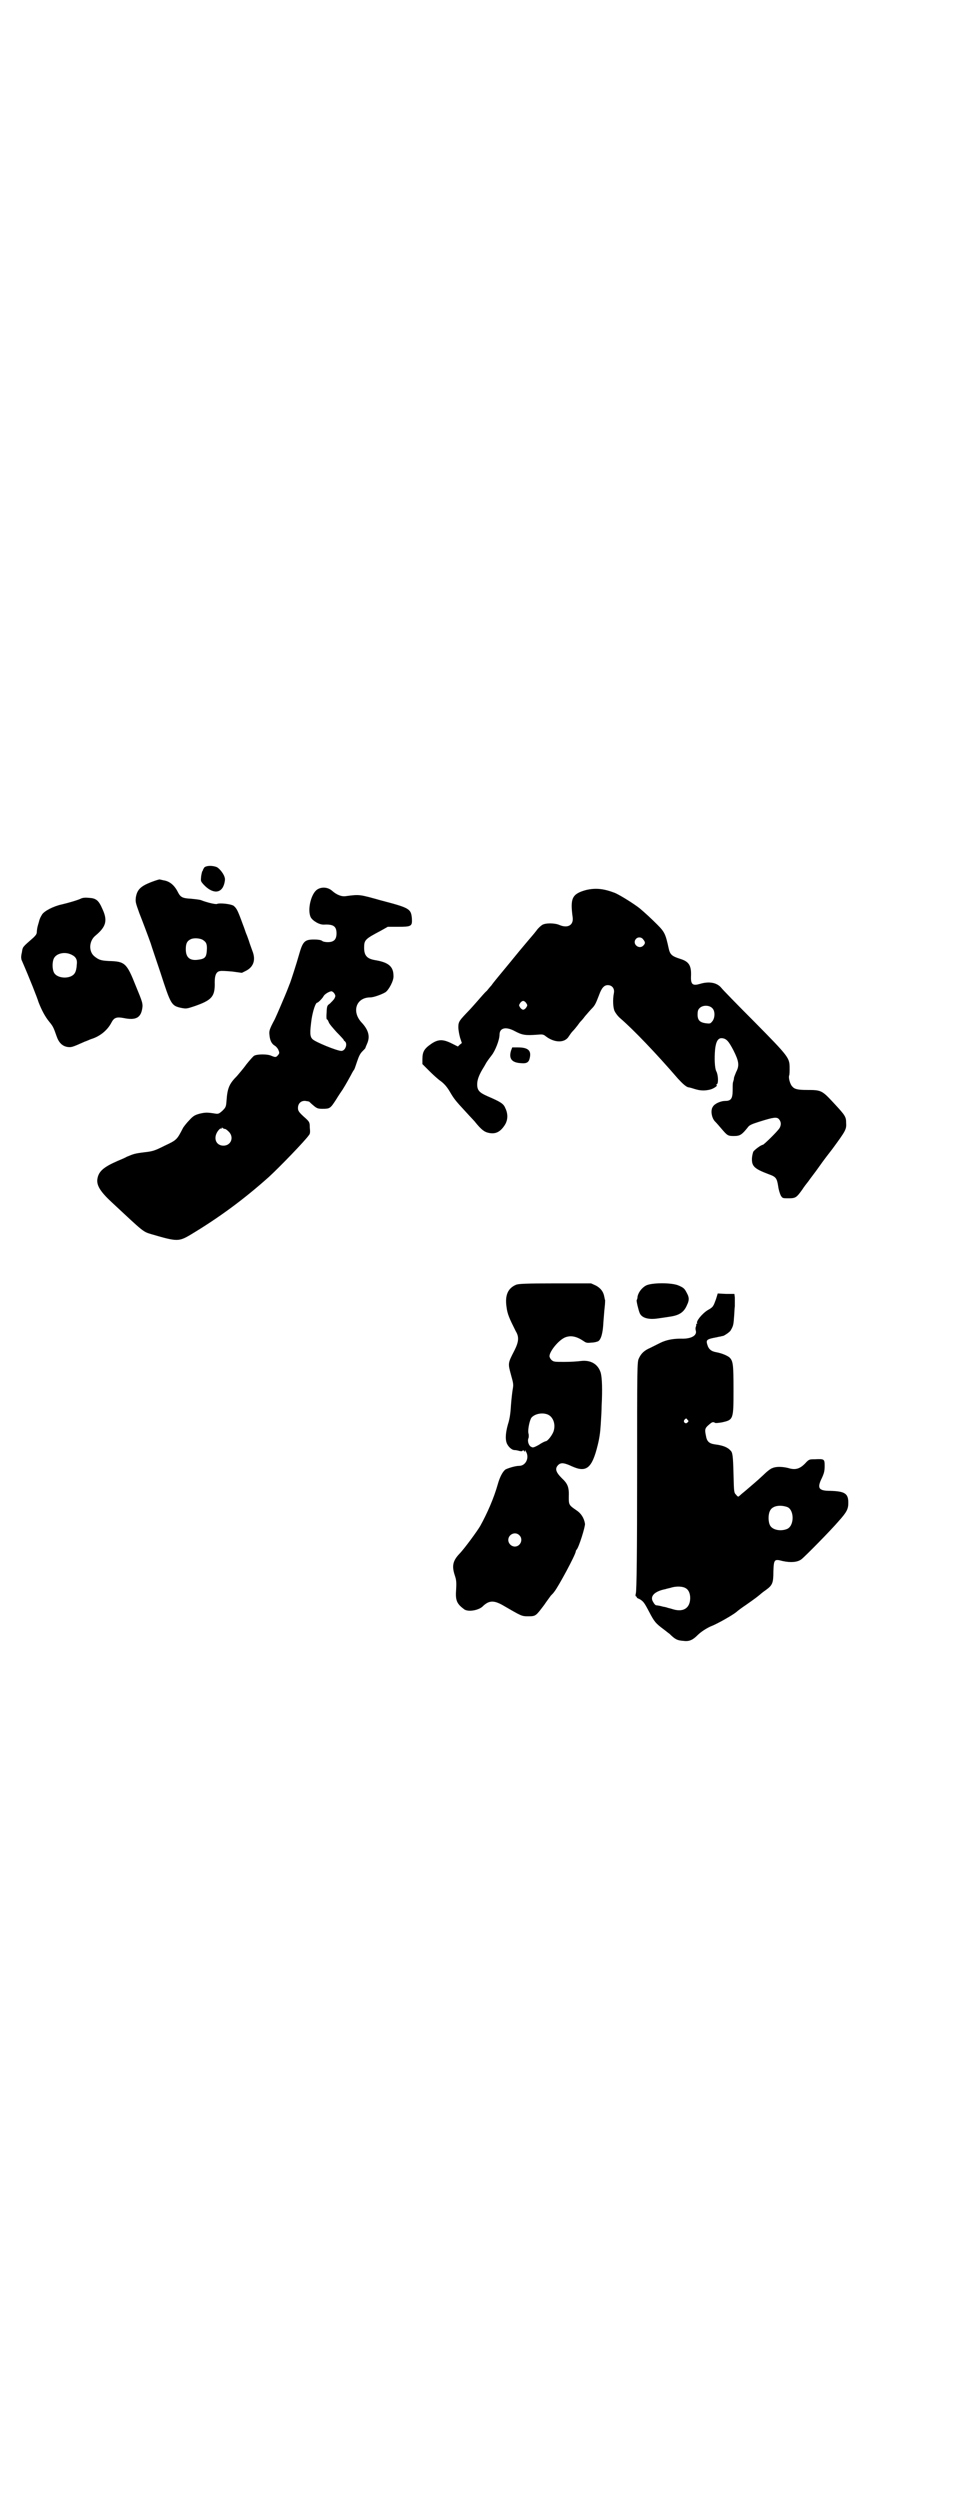 <?xml version="1.0" standalone="no"?>
<!DOCTYPE svg PUBLIC "-//W3C//DTD SVG 20010904//EN"
 "http://www.w3.org/TR/2001/REC-SVG-20010904/DTD/svg10.dtd">
<svg version="1.0" xmlns="http://www.w3.org/2000/svg"
 width="1100pt" height="2850pt" viewBox="0 0 1100 2850"
 preserveAspectRatio="xMidYMid meet">
<g transform="translate(0,2850) scale(0.5,-0.5)"
fill="#000000" stroke="none">
<path d="M466 3722 c-1 -2 -3 -5 -3 -6 0 0 0 -1 -1 -2 -1 -1 -2 -6 -3 -12 -1
-11 -1 -11 5 -18 21 -23 42 -22 48 2 1 4 2 10 1 12 -1 8 -11 21 -18 25 -10 4
-24 4 -29 -1z"/>
<path d="M348 3690 c-27 -10 -35 -18 -38 -36 -1 -10 -1 -11 8 -36 6 -15 20
-52 26 -69 2 -7 12 -36 22 -66 24 -74 25 -76 48 -81 11 -2 12 -2 30 4 40 14
47 22 46 55 0 16 4 24 12 25 3 1 16 0 28 -1 l22 -3 10 5 c17 9 22 25 14 45 -2
6 -6 16 -8 23 -2 6 -5 14 -6 16 -1 2 -4 12 -8 22 -12 33 -14 36 -21 42 -6 4
-32 7 -38 4 -2 -1 -19 2 -37 9 -3 1 -13 2 -22 3 -19 1 -24 3 -30 15 -8 16 -19
25 -33 27 -5 1 -8 2 -9 2 -1 0 -8 -2 -16 -5z m115 -133 c8 -5 10 -10 9 -24 -1
-15 -4 -19 -19 -21 -20 -3 -29 5 -29 24 0 13 3 19 12 23 7 3 21 2 27 -2z"/>
<path d="M724 3672 c-14 -9 -23 -46 -15 -63 4 -8 20 -18 31 -17 21 1 28 -4 28
-20 0 -14 -6 -20 -20 -20 -5 0 -11 1 -13 3 -3 2 -9 3 -18 3 -22 0 -26 -4 -35
-36 -5 -18 -18 -58 -20 -63 -1 -2 -6 -16 -12 -30 -6 -14 -16 -38 -23 -53 -13
-24 -13 -27 -12 -36 1 -12 5 -20 12 -24 2 -1 6 -5 8 -9 3 -7 3 -8 0 -12 -5 -6
-6 -6 -16 -2 -8 4 -32 4 -39 0 -2 -1 -10 -10 -18 -20 -7 -10 -17 -21 -21 -26
-18 -18 -22 -28 -24 -56 -1 -15 -2 -16 -10 -24 -7 -6 -9 -7 -15 -6 -19 3 -23
3 -36 0 -11 -3 -15 -5 -24 -15 -6 -6 -12 -14 -14 -17 -14 -27 -14 -28 -42 -41
-22 -11 -27 -13 -46 -15 -24 -3 -25 -4 -40 -10 -5 -3 -15 -7 -22 -10 -32 -14
-44 -24 -46 -43 -1 -14 8 -28 34 -52 73 -68 70 -66 90 -72 58 -17 62 -17 89
-1 65 39 122 81 179 132 24 22 83 83 91 95 3 3 3 8 2 17 0 12 -1 13 -8 20 -17
15 -19 18 -19 25 0 10 7 17 17 16 5 -1 8 -1 9 -2 1 -1 5 -5 10 -9 7 -6 10 -7
20 -7 17 0 18 1 31 21 6 10 13 20 15 23 3 5 7 11 19 33 3 6 6 11 7 12 1 1 4
10 7 19 4 12 7 18 12 23 4 4 7 7 7 8 0 1 2 5 4 10 7 16 3 31 -13 48 -23 25
-12 57 20 57 8 0 27 7 35 12 8 6 19 27 18 37 0 22 -12 31 -42 36 -18 3 -25 10
-25 28 0 18 2 20 38 39 l16 9 23 0 c31 0 33 1 32 19 -2 22 -5 24 -70 41 -50
14 -49 14 -80 10 -10 -2 -22 3 -32 12 -9 8 -23 10 -34 3z m39 -237 c3 -5 3 -6
0 -12 -2 -3 -7 -8 -10 -11 -7 -5 -7 -5 -8 -27 0 -5 0 -9 1 -9 1 0 3 -3 4 -6 1
-4 10 -14 18 -23 9 -9 16 -17 16 -17 0 -1 1 -3 3 -4 7 -6 1 -22 -8 -22 -10 0
-61 21 -66 27 -6 6 -6 15 -2 45 3 19 9 38 13 38 2 0 11 9 14 14 2 5 12 11 18
12 2 0 5 -2 7 -5z m-249 -309 c1 0 5 -3 8 -6 13 -13 5 -32 -12 -32 -17 0 -24
17 -13 33 3 4 6 7 7 6 1 -1 2 0 2 1 0 2 1 2 2 0 2 -1 4 -2 6 -2z"/>
<path d="M1338 3671 c-33 -9 -37 -19 -31 -63 2 -17 -11 -25 -30 -17 -11 5 -33
5 -40 0 -3 -2 -9 -7 -13 -13 -4 -5 -8 -10 -9 -11 -1 -1 -11 -13 -22 -26 -11
-13 -23 -28 -28 -34 -23 -28 -40 -48 -43 -53 -2 -2 -7 -8 -11 -13 -5 -4 -14
-15 -22 -24 -8 -9 -15 -17 -17 -19 -24 -25 -26 -27 -26 -40 0 -6 2 -17 4 -24
l4 -12 -5 -4 -4 -4 -14 7 c-20 10 -31 10 -47 -1 -16 -11 -20 -18 -20 -35 l0
-11 16 -16 c8 -8 20 -19 26 -23 8 -6 14 -13 20 -23 10 -17 12 -20 38 -48 9
-10 19 -20 21 -23 13 -16 20 -21 27 -23 17 -5 29 0 40 17 7 11 8 25 1 39 -4
10 -11 14 -41 27 -18 8 -23 13 -23 27 0 11 5 23 15 39 2 3 5 9 7 12 2 3 7 10
11 15 8 10 18 35 18 47 0 16 15 19 35 8 17 -9 24 -10 51 -8 12 1 14 1 20 -4
20 -15 43 -15 52 0 2 3 6 9 9 12 3 3 8 9 11 13 3 4 5 7 6 8 1 1 6 6 11 13 6 7
13 15 16 18 7 7 9 12 16 30 6 17 12 23 20 23 10 0 16 -8 14 -18 -3 -15 -2 -35
2 -42 2 -4 7 -11 13 -16 29 -25 81 -79 131 -137 11 -12 19 -19 24 -20 2 0 9
-2 15 -4 13 -4 23 -4 35 -1 8 2 19 10 14 10 -1 0 -1 1 1 2 4 2 3 21 -1 29 -4
7 -5 30 -3 51 2 18 7 26 16 25 10 -1 15 -7 26 -28 12 -24 14 -34 6 -49 -2 -5
-5 -12 -5 -14 0 -2 -1 -6 -2 -9 -1 -2 -1 -11 -1 -19 0 -19 -4 -24 -17 -24 -10
0 -24 -6 -28 -13 -6 -8 -3 -25 4 -33 4 -4 11 -12 16 -18 13 -15 14 -16 28 -16
14 0 18 3 31 19 4 6 9 8 28 14 32 10 39 11 44 5 5 -6 5 -13 1 -20 -5 -8 -36
-38 -38 -38 -4 0 -20 -12 -22 -16 -1 -3 -3 -10 -3 -17 0 -16 6 -22 38 -34 17
-6 19 -9 22 -28 1 -8 4 -17 6 -21 4 -6 4 -6 18 -6 16 0 18 2 31 20 3 5 10 14
14 19 4 6 16 21 25 34 9 13 23 31 30 40 30 41 32 44 31 59 0 14 -2 17 -29 46
-26 28 -28 29 -60 29 -22 0 -29 2 -34 8 -5 5 -9 20 -7 25 1 2 1 10 1 17 0 23
-1 25 -80 105 -40 40 -74 75 -76 78 -10 12 -28 15 -48 9 -17 -5 -22 -2 -21 18
1 24 -5 33 -25 39 -19 6 -23 10 -26 24 -7 32 -9 37 -26 54 -14 14 -27 26 -40
37 -14 11 -43 29 -56 35 -26 10 -44 12 -66 7z m130 -113 c5 -6 5 -9 0 -14 -10
-10 -27 5 -16 16 4 4 12 4 16 -2z m-267 -145 c3 -5 3 -5 0 -10 -2 -3 -5 -5 -7
-5 -2 0 -5 2 -7 5 -3 5 -3 5 0 10 2 3 5 5 7 5 2 0 5 -2 7 -5z m425 -12 c6 -6
6 -21 0 -29 -5 -6 -5 -6 -15 -5 -14 2 -19 7 -19 20 0 7 1 11 4 14 7 8 23 8 30
0z"/>
<path d="M184 3651 c-6 -3 -26 -9 -43 -13 -19 -4 -40 -15 -45 -23 -3 -5 -5 -9
-5 -10 -1 -1 -2 -7 -4 -13 -2 -6 -3 -14 -3 -17 0 -4 -2 -7 -7 -12 -26 -23 -25
-21 -27 -34 -2 -8 -2 -12 -1 -17 20 -46 36 -87 39 -97 7 -18 15 -33 24 -44 9
-11 10 -13 17 -33 5 -15 13 -23 25 -25 9 -1 10 -1 39 12 6 2 12 5 15 6 20 6
37 20 46 37 6 12 12 14 28 11 29 -6 40 1 43 24 1 9 0 13 -15 49 -21 53 -25 56
-62 57 -17 1 -22 2 -33 11 -13 11 -12 35 3 47 24 20 28 34 16 60 -9 21 -15 25
-31 26 -10 1 -15 0 -19 -2z m-20 -128 c10 -5 13 -12 11 -24 0 -6 -2 -14 -4
-17 -8 -15 -41 -14 -48 1 -4 8 -4 24 0 32 6 12 26 16 41 8z"/>
<path d="M1166 3304 c-5 -18 2 -27 24 -28 12 -1 17 2 19 12 4 17 -4 24 -27 24
l-13 0 -3 -8z"/>
<path d="M1178 2771 c-19 -8 -26 -24 -22 -51 2 -16 6 -25 21 -55 8 -13 7 -24
-3 -44 -15 -29 -15 -29 -8 -55 6 -21 6 -23 4 -34 -1 -6 -3 -23 -4 -37 -1 -18
-3 -31 -7 -43 -5 -18 -6 -32 -3 -41 3 -9 12 -17 18 -17 3 0 8 -1 11 -2 5 -1 7
-1 8 1 0 1 1 1 3 -1 2 -3 2 -3 2 0 0 2 1 2 2 -1 9 -14 0 -33 -15 -33 -8 0 -22
-4 -31 -8 -6 -4 -13 -16 -18 -34 -9 -32 -24 -66 -40 -95 -7 -12 -37 -53 -48
-64 -15 -16 -17 -28 -10 -49 3 -9 4 -14 3 -31 -2 -25 1 -33 17 -45 8 -8 33 -4
43 5 14 14 25 15 45 4 45 -26 44 -26 60 -26 17 0 17 1 36 26 6 9 13 18 15 21
2 2 6 6 8 9 9 11 49 85 49 92 0 1 1 3 2 4 5 5 20 53 19 59 -2 13 -9 24 -20 31
-16 11 -17 12 -17 29 1 23 -2 31 -16 44 -14 14 -16 22 -8 30 6 6 14 5 31 -3
33 -15 46 -5 59 48 4 16 6 30 7 48 1 14 2 33 2 42 2 37 1 64 -2 75 -6 20 -23
30 -46 27 -7 -1 -23 -2 -37 -2 -23 0 -25 0 -30 5 -2 2 -4 6 -4 8 0 11 21 37
36 43 13 5 26 2 41 -8 7 -5 9 -5 19 -4 6 0 13 2 15 3 7 4 11 20 12 43 1 11 2
27 3 35 1 8 1 16 1 16 -1 1 -1 4 -2 8 -2 11 -8 19 -19 25 l-11 5 -82 0 c-69 0
-83 -1 -89 -3z m72 -296 c12 -5 18 -21 14 -36 -2 -9 -14 -25 -19 -25 -1 0 -8
-3 -15 -8 -11 -6 -14 -7 -17 -5 -6 2 -10 13 -7 20 1 2 1 8 0 11 -2 9 3 31 7
36 8 9 25 12 37 7z m-65 -275 c10 -9 3 -26 -10 -26 -8 0 -15 7 -15 15 0 13 16
20 25 11z"/>
<path d="M1474 2769 c-9 -5 -17 -15 -19 -25 0 -3 -1 -7 -2 -8 -1 -2 4 -23 7
-30 5 -11 20 -15 41 -12 8 1 20 3 27 4 22 3 33 10 40 27 5 10 5 17 0 26 -6 12
-8 13 -19 18 -15 7 -62 7 -75 0z"/>
<path d="M1634 2738 c-6 -16 -6 -18 -19 -25 -14 -9 -27 -26 -24 -30 1 0 1 -1
-1 -1 -1 0 -2 -1 -1 -1 0 -1 0 -4 -1 -6 -1 -2 -1 -6 0 -9 3 -11 -11 -19 -34
-18 -19 0 -34 -3 -48 -10 -6 -3 -16 -8 -22 -11 -14 -6 -21 -13 -26 -24 -4 -8
-4 -18 -4 -269 0 -166 -1 -263 -3 -267 -1 -4 -1 -6 1 -7 2 -1 2 -2 1 -2 -1 0
2 -2 7 -4 8 -5 10 -7 21 -28 12 -23 15 -27 34 -41 4 -3 10 -8 13 -10 13 -13
18 -15 31 -16 14 -2 22 2 33 13 8 8 21 16 30 20 16 6 54 28 60 34 1 1 10 8 22
16 20 14 25 18 31 23 1 1 7 6 13 10 15 11 17 16 17 42 1 28 2 29 21 24 18 -4
34 -3 43 4 8 6 69 68 85 87 19 21 22 28 22 42 0 21 -8 26 -41 27 -27 0 -31 6
-19 30 5 11 6 16 6 27 0 16 -1 16 -23 15 -12 0 -13 0 -22 -10 -12 -12 -22 -15
-38 -10 -12 3 -27 4 -36 0 -4 -1 -13 -8 -21 -16 -16 -15 -26 -23 -41 -36 -5
-4 -11 -9 -13 -11 -3 -3 -4 -3 -8 2 -5 5 -5 6 -6 47 -1 41 -2 50 -7 54 -7 8
-19 12 -36 14 -13 2 -18 7 -20 20 -3 14 -2 17 6 24 8 7 10 8 15 5 1 -1 8 0 15
1 27 6 27 6 27 75 0 57 -1 65 -9 73 -6 5 -19 10 -30 12 -12 2 -18 7 -21 18 -3
10 -1 12 21 16 4 1 9 2 10 2 3 1 3 1 4 1 1 -1 14 7 18 12 6 10 7 13 8 29 1 8
1 20 2 27 0 7 0 16 0 20 l-1 8 -19 0 -19 1 -4 -13z m-65 -275 c3 -3 3 -3 0 -6
-4 -5 -11 1 -7 6 4 4 4 4 7 0z m228 -199 c16 -7 16 -43 -1 -50 -15 -6 -34 -2
-39 9 -4 8 -4 24 0 32 5 12 23 15 40 9z m-232 -185 c9 -5 12 -19 9 -32 -4 -16
-18 -22 -38 -16 -6 2 -11 3 -11 3 0 0 -5 2 -12 3 -7 2 -13 3 -15 3 -2 0 -5 3
-7 7 -9 13 2 25 28 30 2 1 9 2 15 4 12 3 25 2 31 -2z"/>
</g>
</svg>
